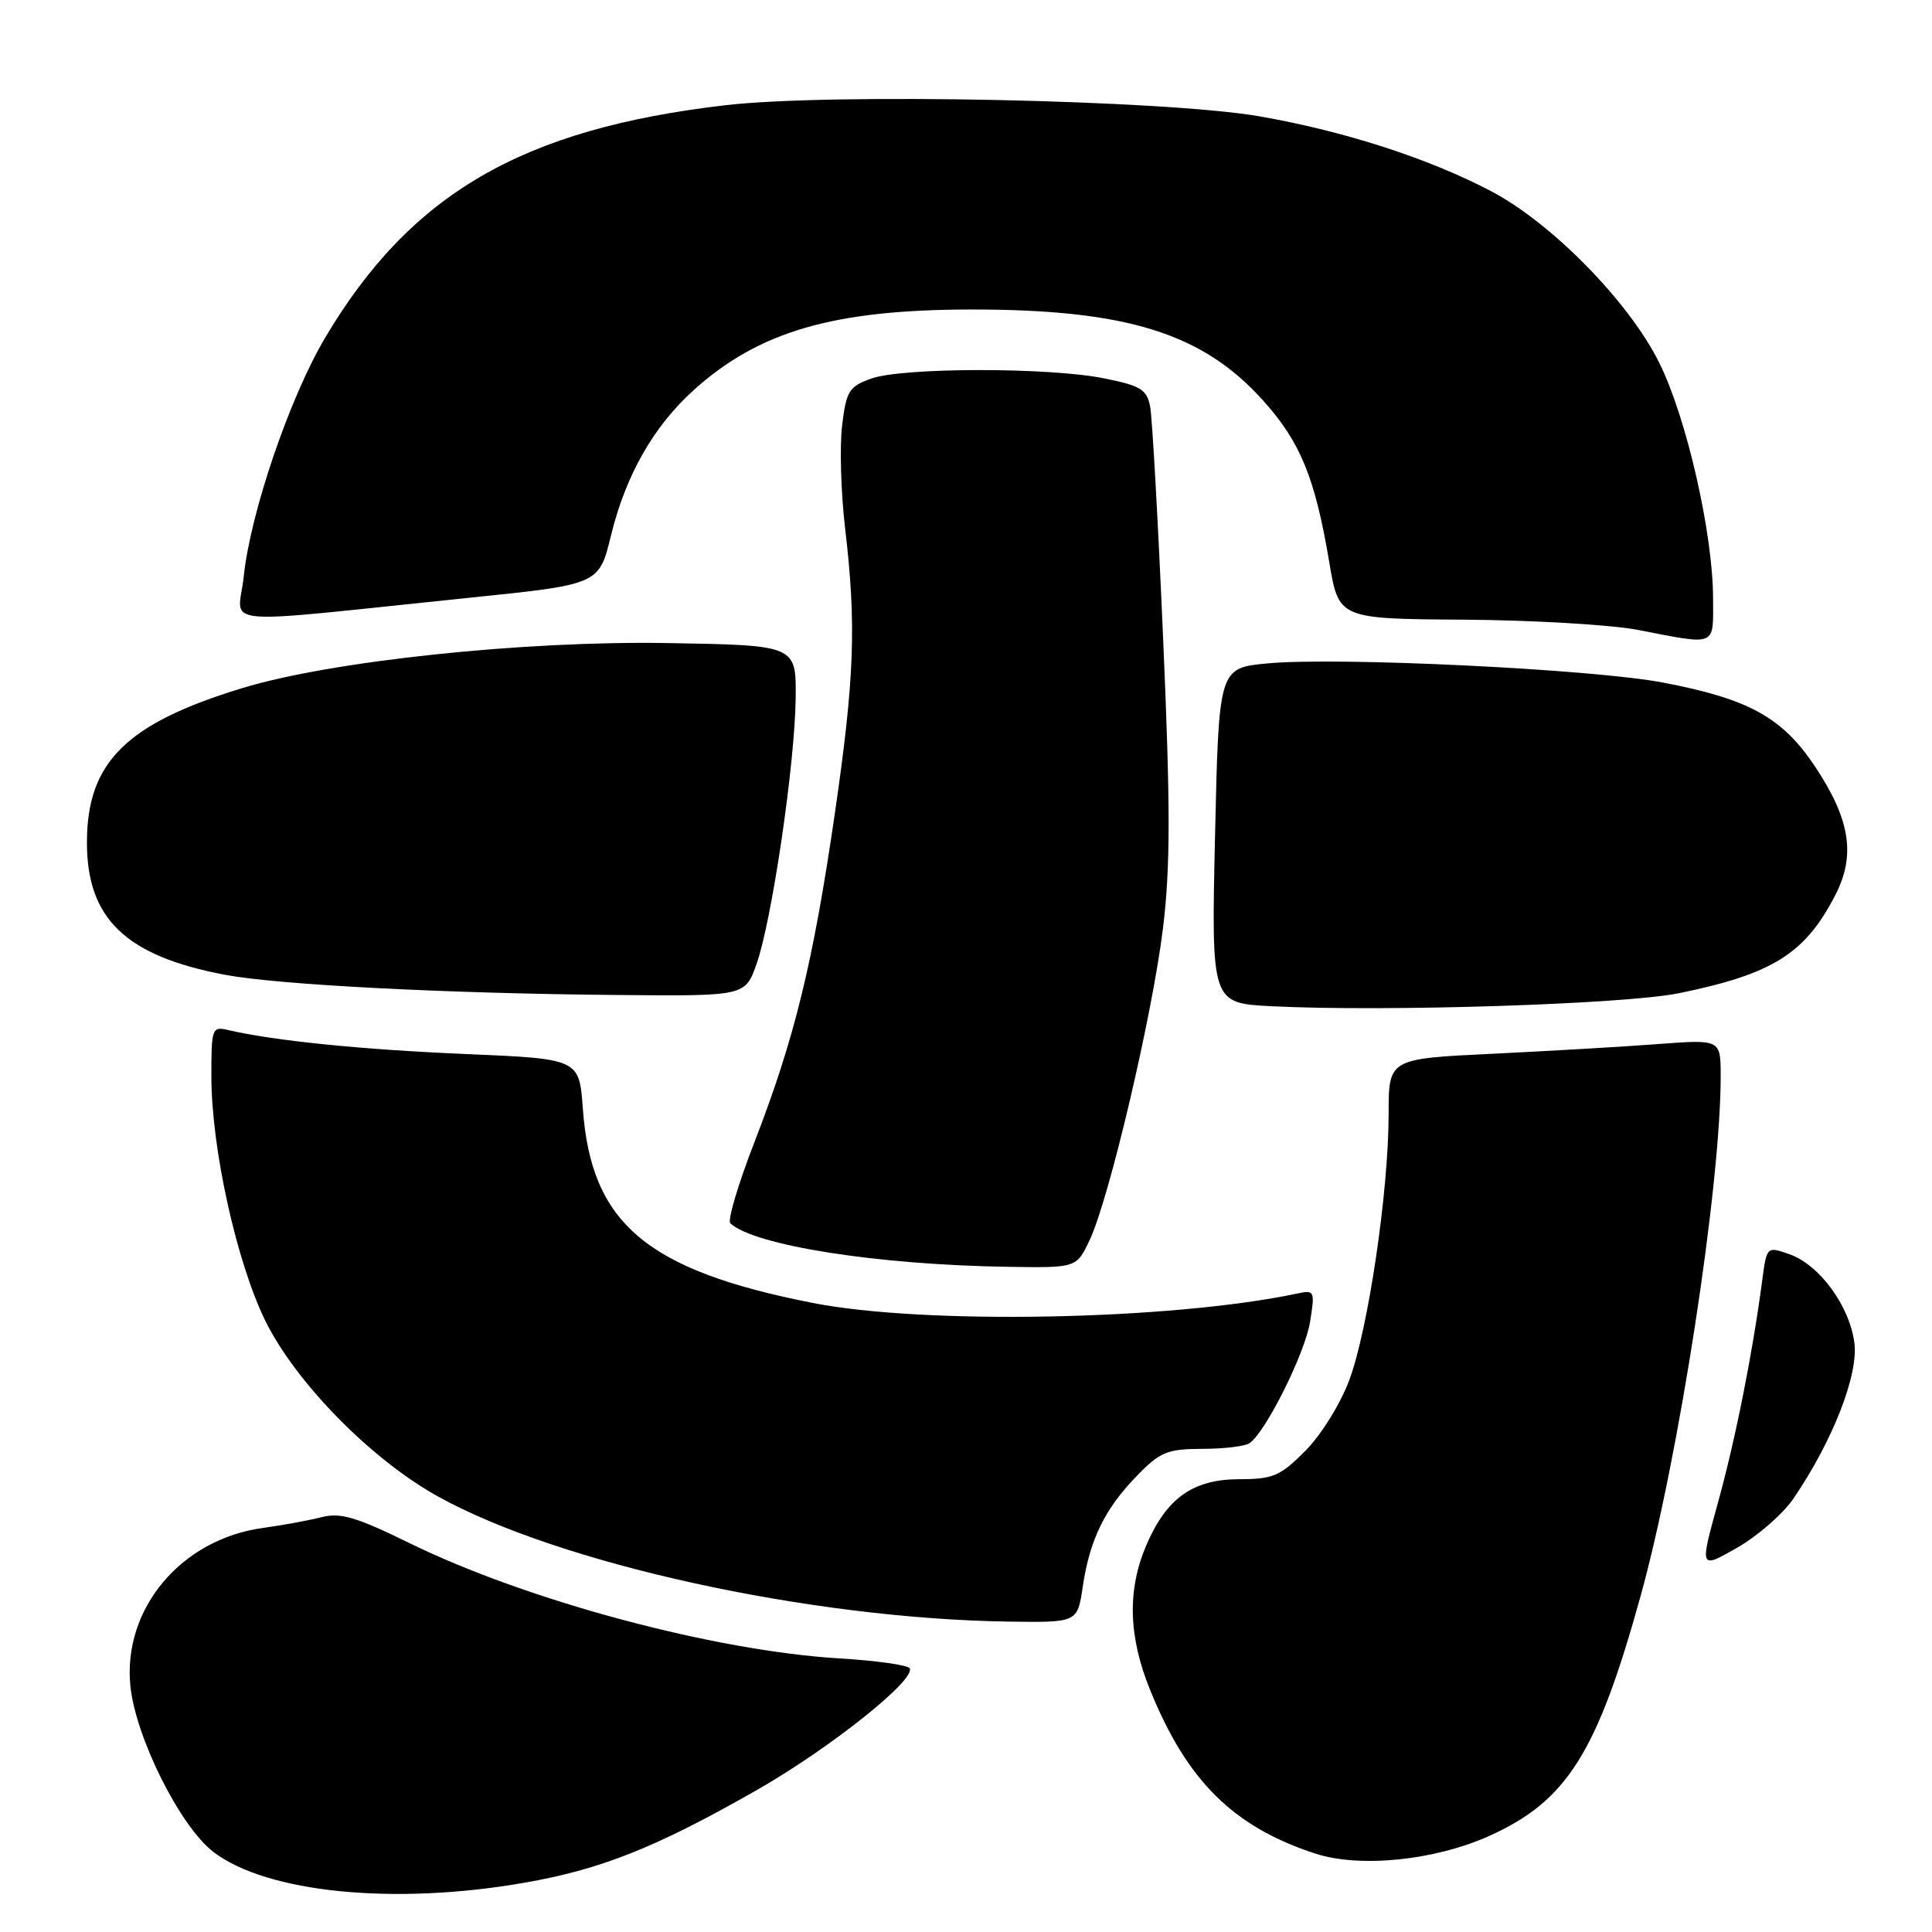 <?xml version="1.0" encoding="UTF-8" standalone="no"?>
<!DOCTYPE svg PUBLIC "-//W3C//DTD SVG 1.1//EN" "http://www.w3.org/Graphics/SVG/1.1/DTD/svg11.dtd" >
<svg xmlns="http://www.w3.org/2000/svg" xmlns:xlink="http://www.w3.org/1999/xlink" version="1.1" viewBox="0 0 256 256">
 <g >
 <path fill="currentColor"
d=" M 69.44 249.48 C 79.67 247.70 86.92 244.81 100.25 237.21 C 109.96 231.67 121.44 222.53 120.53 221.05 C 120.27 220.63 116.11 220.04 111.28 219.75 C 94.68 218.76 69.87 212.11 54.30 204.49 C 47.19 201.00 45.11 200.39 42.58 201.04 C 40.89 201.47 37.41 202.11 34.85 202.46 C 23.98 203.94 16.23 213.20 17.28 223.44 C 17.99 230.26 23.89 242.05 28.29 245.40 C 35.37 250.81 52.25 252.48 69.44 249.48 Z  M 197.31 243.28 C 207.61 238.66 211.63 232.29 217.39 211.47 C 222.45 193.21 228.00 157.20 228.00 142.61 C 228.00 137.72 228.00 137.72 219.75 138.34 C 215.21 138.69 205.31 139.26 197.75 139.63 C 184.00 140.29 184.00 140.29 184.00 147.61 C 184.00 157.83 181.30 176.13 178.79 182.86 C 177.61 186.03 175.06 190.14 172.96 192.25 C 169.65 195.58 168.68 196.00 164.25 196.00 C 158.09 196.00 154.58 198.49 151.90 204.73 C 149.35 210.69 149.51 216.83 152.40 223.94 C 157.29 235.99 163.43 242.07 174.29 245.61 C 180.18 247.53 190.07 246.53 197.31 243.28 Z  M 143.47 210.25 C 144.39 204.03 146.38 199.94 150.63 195.57 C 153.72 192.38 154.66 192.00 159.30 191.98 C 162.16 191.98 164.98 191.64 165.57 191.23 C 167.71 189.76 172.93 179.30 173.59 175.15 C 174.25 171.05 174.18 170.91 171.89 171.40 C 155.18 174.93 122.49 175.56 107.65 172.64 C 85.65 168.31 78.32 162.10 77.23 146.90 C 76.75 140.30 76.75 140.30 61.63 139.66 C 47.94 139.08 36.33 137.91 30.25 136.49 C 28.09 135.98 28.00 136.22 28.01 142.73 C 28.03 152.23 31.35 167.22 35.13 174.96 C 39.16 183.17 49.14 193.35 58.00 198.27 C 74.09 207.21 107.23 214.48 133.64 214.87 C 142.77 215.00 142.77 215.00 143.47 210.25 Z  M 237.66 198.54 C 242.88 190.87 246.28 182.14 245.71 177.90 C 245.06 173.00 241.06 167.56 237.08 166.18 C 234.10 165.14 234.10 165.14 233.48 169.82 C 232.21 179.41 229.95 190.76 227.61 199.21 C 225.21 207.92 225.21 207.92 230.18 205.08 C 232.91 203.52 236.28 200.58 237.66 198.54 Z  M 144.36 164.37 C 146.96 158.91 152.70 134.50 154.11 122.93 C 155.09 114.83 155.09 106.88 154.12 84.61 C 153.45 69.15 152.68 55.32 152.40 53.88 C 151.96 51.60 151.16 51.11 146.28 50.13 C 138.94 48.65 119.53 48.68 115.42 50.17 C 112.50 51.22 112.13 51.82 111.58 56.42 C 111.25 59.21 111.43 65.33 111.98 70.00 C 113.49 82.77 113.23 89.88 110.59 108.00 C 107.72 127.66 105.27 137.65 99.99 151.28 C 97.82 156.87 96.37 161.74 96.77 162.10 C 100.06 165.06 116.32 167.60 133.56 167.86 C 142.63 168.00 142.63 168.00 144.36 164.37 Z  M 222.50 131.60 C 234.91 129.06 239.20 126.36 243.20 118.58 C 245.90 113.32 245.16 108.59 240.55 101.64 C 236.19 95.07 231.79 92.63 220.39 90.45 C 211.13 88.67 177.36 87.03 168.00 87.90 C 161.50 88.50 161.50 88.50 161.00 110.71 C 160.50 132.93 160.50 132.93 168.50 133.33 C 183.51 134.09 215.33 133.07 222.50 131.60 Z  M 100.24 127.75 C 102.27 122.05 105.34 101.19 105.43 92.50 C 105.50 85.50 105.50 85.50 88.50 85.21 C 69.45 84.88 43.81 87.59 32.06 91.19 C 16.71 95.88 11.54 101.01 11.52 111.57 C 11.49 121.73 16.65 126.68 29.84 129.17 C 36.87 130.49 59.06 131.64 81.61 131.84 C 98.73 132.00 98.73 132.00 100.24 127.75 Z  M 226.99 79.25 C 226.97 70.69 223.50 55.45 219.90 48.15 C 215.91 40.04 205.61 29.53 197.50 25.29 C 189.23 20.96 178.09 17.37 166.92 15.42 C 154.41 13.24 110.10 12.31 96.14 13.94 C 69.18 17.07 54.41 25.66 43.07 44.77 C 38.38 52.69 33.18 67.94 32.30 76.36 C 31.60 83.15 27.54 82.77 62.44 79.18 C 79.38 77.44 79.38 77.44 80.96 70.95 C 82.90 63.00 86.59 56.50 91.90 51.71 C 100.52 43.92 110.41 41.04 128.57 41.01 C 149.24 40.99 159.33 44.12 167.36 53.06 C 172.31 58.56 174.25 63.30 176.13 74.47 C 177.39 82.00 177.39 82.00 193.95 82.11 C 203.05 82.17 213.43 82.78 217.00 83.46 C 227.63 85.51 227.00 85.77 226.99 79.25 Z "/>
</g>
</svg>